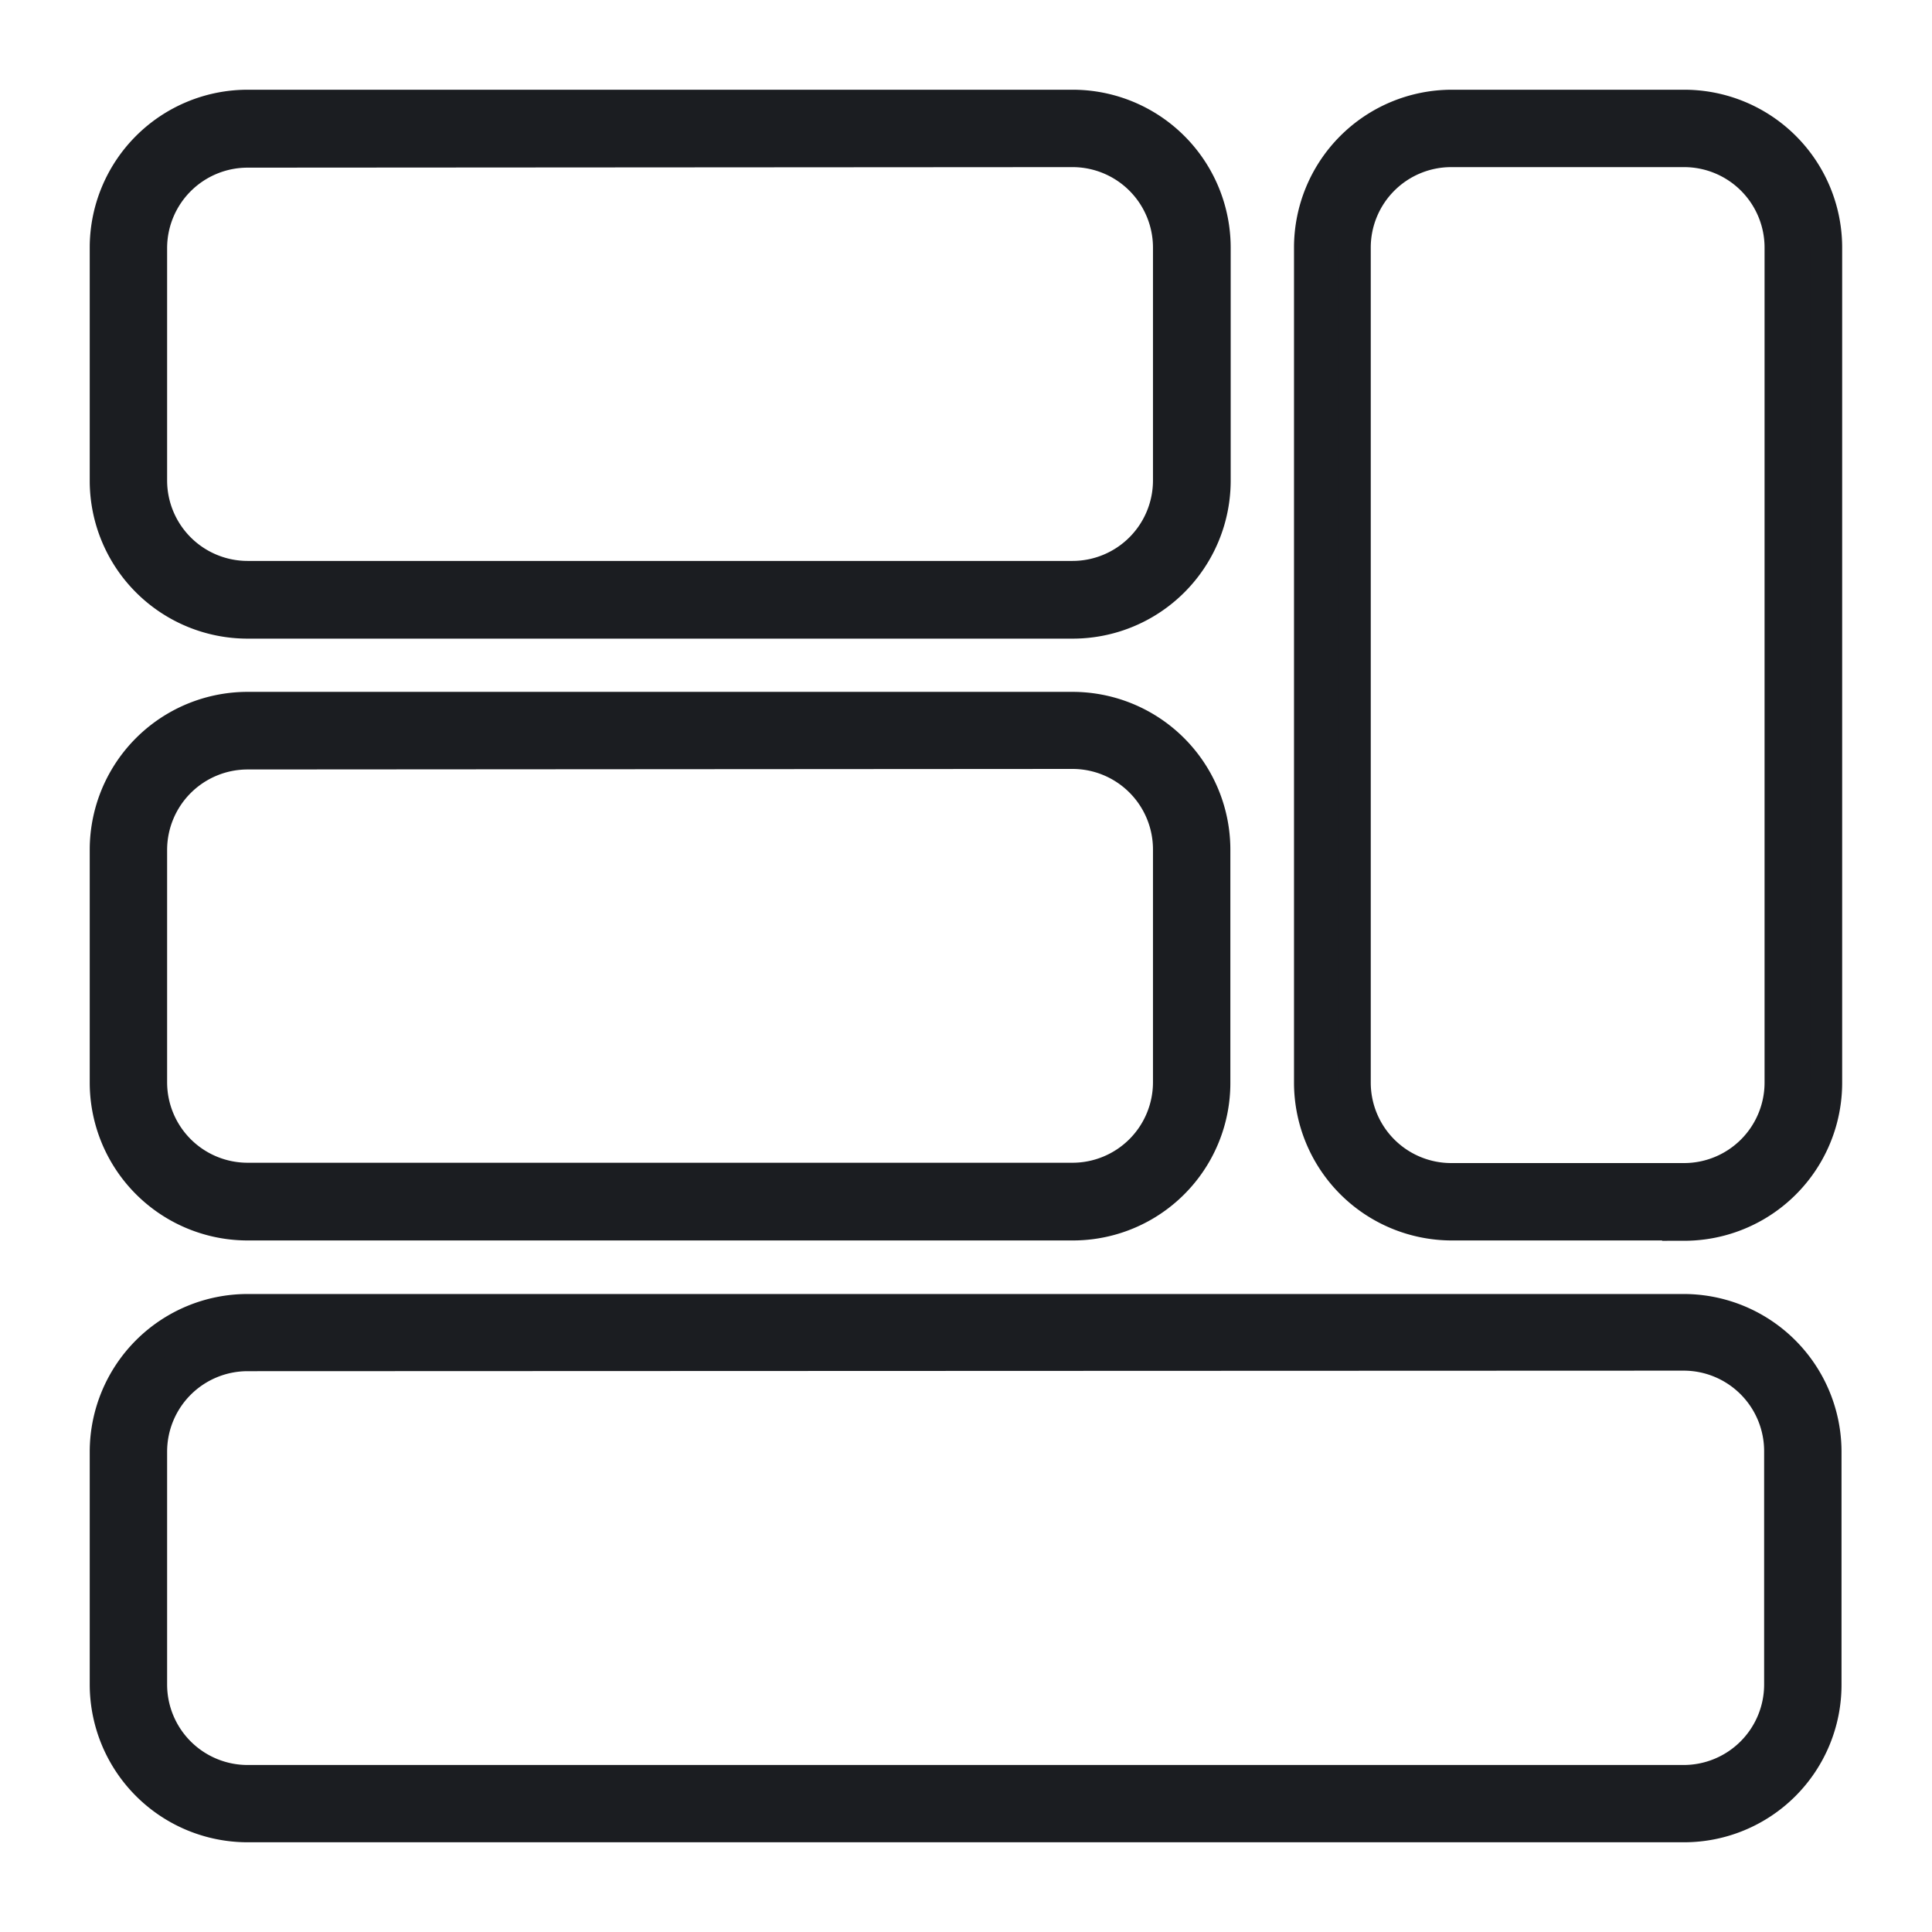 <svg xmlns="http://www.w3.org/2000/svg" xmlns:xlink="http://www.w3.org/1999/xlink" width="18" height="18" viewBox="0 0 18 18">
  <defs>
    <clipPath id="clip-path">
      <rect id="Rectangle_148718" data-name="Rectangle 148718" width="18" height="18" transform="translate(18 14)" fill="#fff" stroke="#707070" stroke-width="1"/>
    </clipPath>
  </defs>
  <g id="Mask_Group_474" data-name="Mask Group 474" transform="translate(-18 -14)" clip-path="url(#clip-path)">
    <g id="Layer_2_00000149340216025451075240000016530975365711904165_" transform="translate(18 14)">
      <g id="Layer_1_copy_4" transform="translate(0.986 0.986)">
        <g id="_23" transform="translate(0 0)">
          <path id="Path_85260" data-name="Path 85260" d="M14.706,17.408H1.321A1.321,1.321,0,0,1,0,16.087V13.917A1.321,1.321,0,0,1,1.321,12.6H14.7a1.321,1.321,0,0,1,1.321,1.321v2.169A1.317,1.317,0,0,1,14.706,17.408ZM1.321,13.019a.9.9,0,0,0-.9.9v2.169a.9.9,0,0,0,.9.9H14.7a.9.9,0,0,0,.9-.9V13.914a.9.9,0,0,0-.9-.9Z" transform="translate(0 -1.38)" fill="#1b1d21" stroke="#1b1d21" stroke-width="0.3"/>
          <path id="Path_85261" data-name="Path 85261" d="M9.009,4.814H1.321A1.321,1.321,0,0,1,0,3.493V1.321A1.321,1.321,0,0,1,1.321,0H9.006A1.322,1.322,0,0,1,10.33,1.321V3.49A1.322,1.322,0,0,1,9.009,4.814ZM1.321.426a.9.9,0,0,0-.9.9V3.49a.9.9,0,0,0,.9.9H9.006a.9.9,0,0,0,.9-.9V1.321a.9.9,0,0,0-.9-.9Z" transform="translate(0 0)" fill="#1b1d21" stroke="#1b1d21" stroke-width="0.3"/>
          <path id="Path_85262" data-name="Path 85262" d="M16.087,10.421H13.917A1.321,1.321,0,0,1,12.6,9.1V1.321A1.321,1.321,0,0,1,13.917,0h2.169a1.321,1.321,0,0,1,1.321,1.321V9.1a1.322,1.322,0,0,1-1.321,1.324Zm-2.172-10a.9.9,0,0,0-.9.9V9.1a.9.9,0,0,0,.9.9h2.169a.9.9,0,0,0,.9-.9V1.321a.9.9,0,0,0-.9-.9Z" transform="translate(-1.38 0)" fill="#1b1d21" stroke="#1b1d21" stroke-width="0.3"/>
          <path id="Path_85263" data-name="Path 85263" d="M9.009,11.111H1.321A1.321,1.321,0,0,1,0,9.79V7.621A1.321,1.321,0,0,1,1.321,6.3H9.006a1.321,1.321,0,0,1,1.321,1.321V9.79A1.317,1.317,0,0,1,9.009,11.111ZM1.321,6.723a.9.9,0,0,0-.9.9V9.787a.9.9,0,0,0,.9.9H9.006a.9.9,0,0,0,.9-.9V7.618a.9.9,0,0,0-.9-.9Z" transform="translate(0 -0.69)" fill="#1b1d21" stroke="#1b1d21" stroke-width="0.3"/>
        </g>
      </g>
    </g>
  </g>
</svg>
